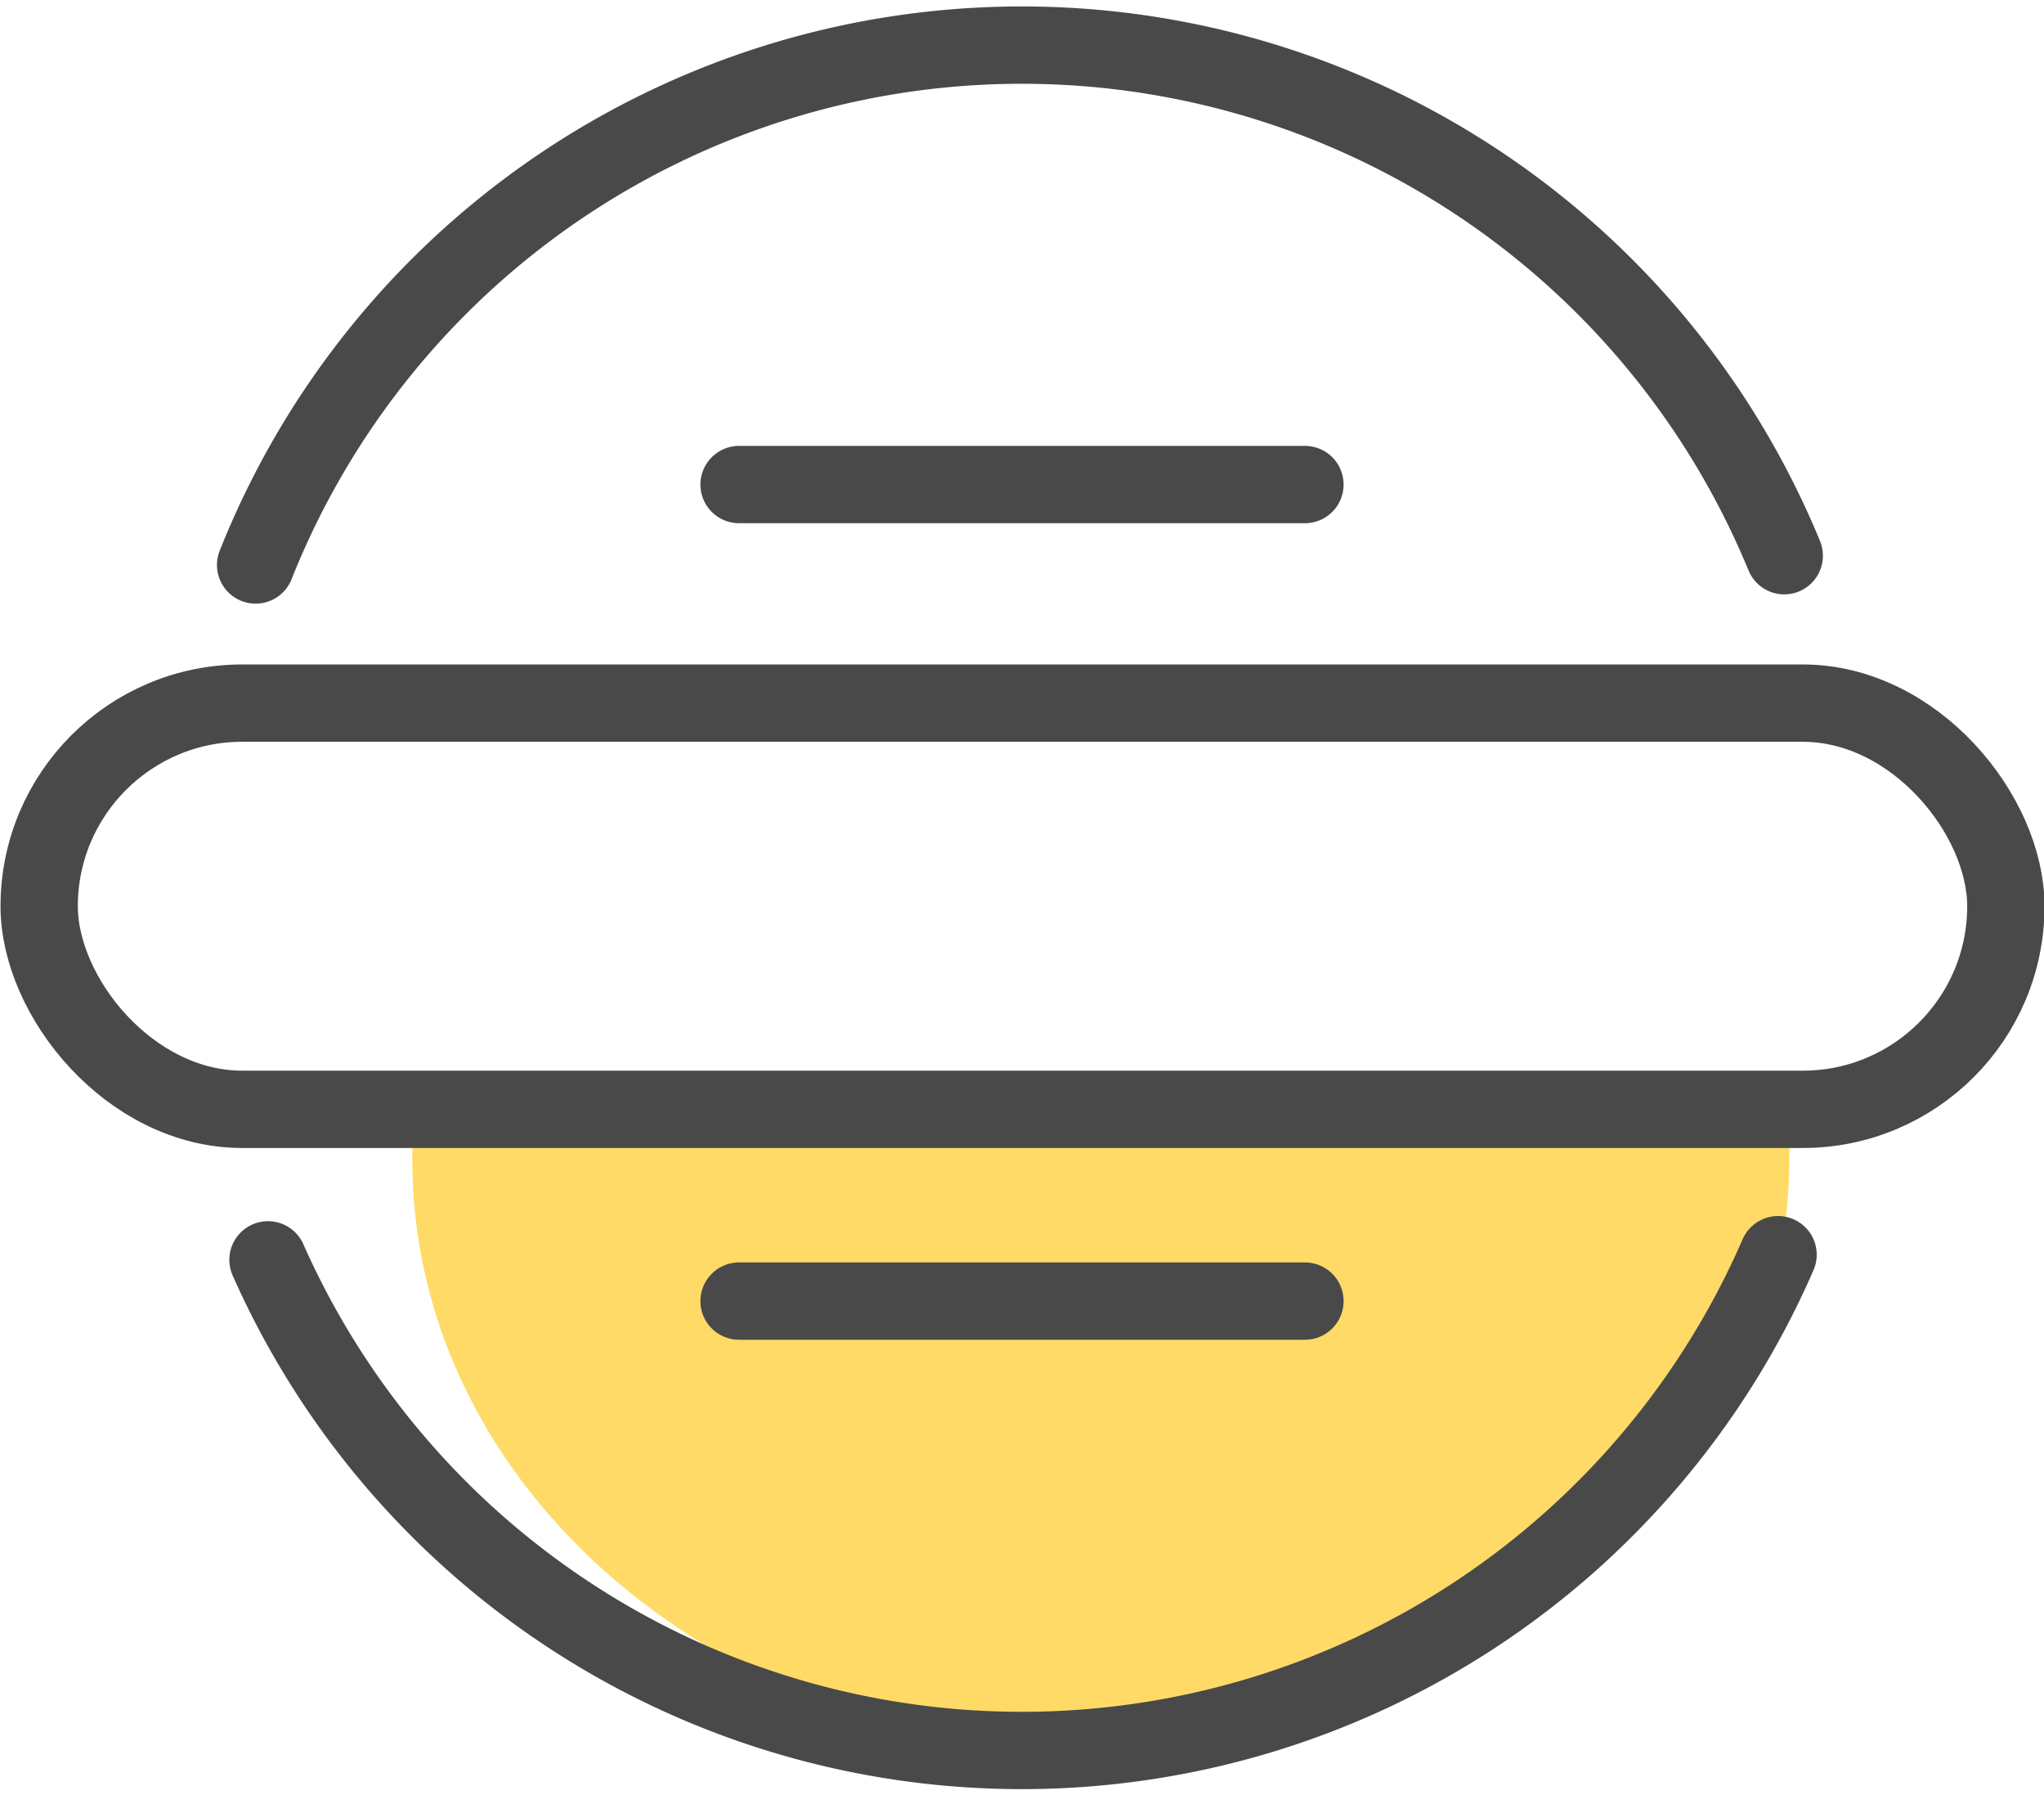 <svg xmlns="http://www.w3.org/2000/svg" viewBox="0 0 19.83 17.41"><defs><style>.cls-1{fill:#ffda66;}.cls-2{fill:none;stroke:#494949;stroke-linecap:round;stroke-linejoin:round;stroke-width:0.75px;}</style></defs><title>Asset 36</title><g id="Layer_2" data-name="Layer 2"><g id="Layer_1-2" data-name="Layer 1"><path class="cls-1" d="M4,11.25C4,14.44,7,17,10.68,17s6.68-2.59,6.68-5.78v-.49H4Z"/><path class="cls-2" d="M17.25,12.17a8,8,0,0,1-14.65.05"/><path class="cls-2" d="M2.48,5.48a8,8,0,0,1,14.83-.09"/><rect class="cls-2" x="0.38" y="6.82" width="19.08" height="3.94" rx="1.97" ry="1.97"/><line class="cls-2" x1="7.17" y1="4.7" x2="12.66" y2="4.7"/><line class="cls-2" x1="7.17" y1="12.62" x2="12.66" y2="12.62"/></g></g></svg>